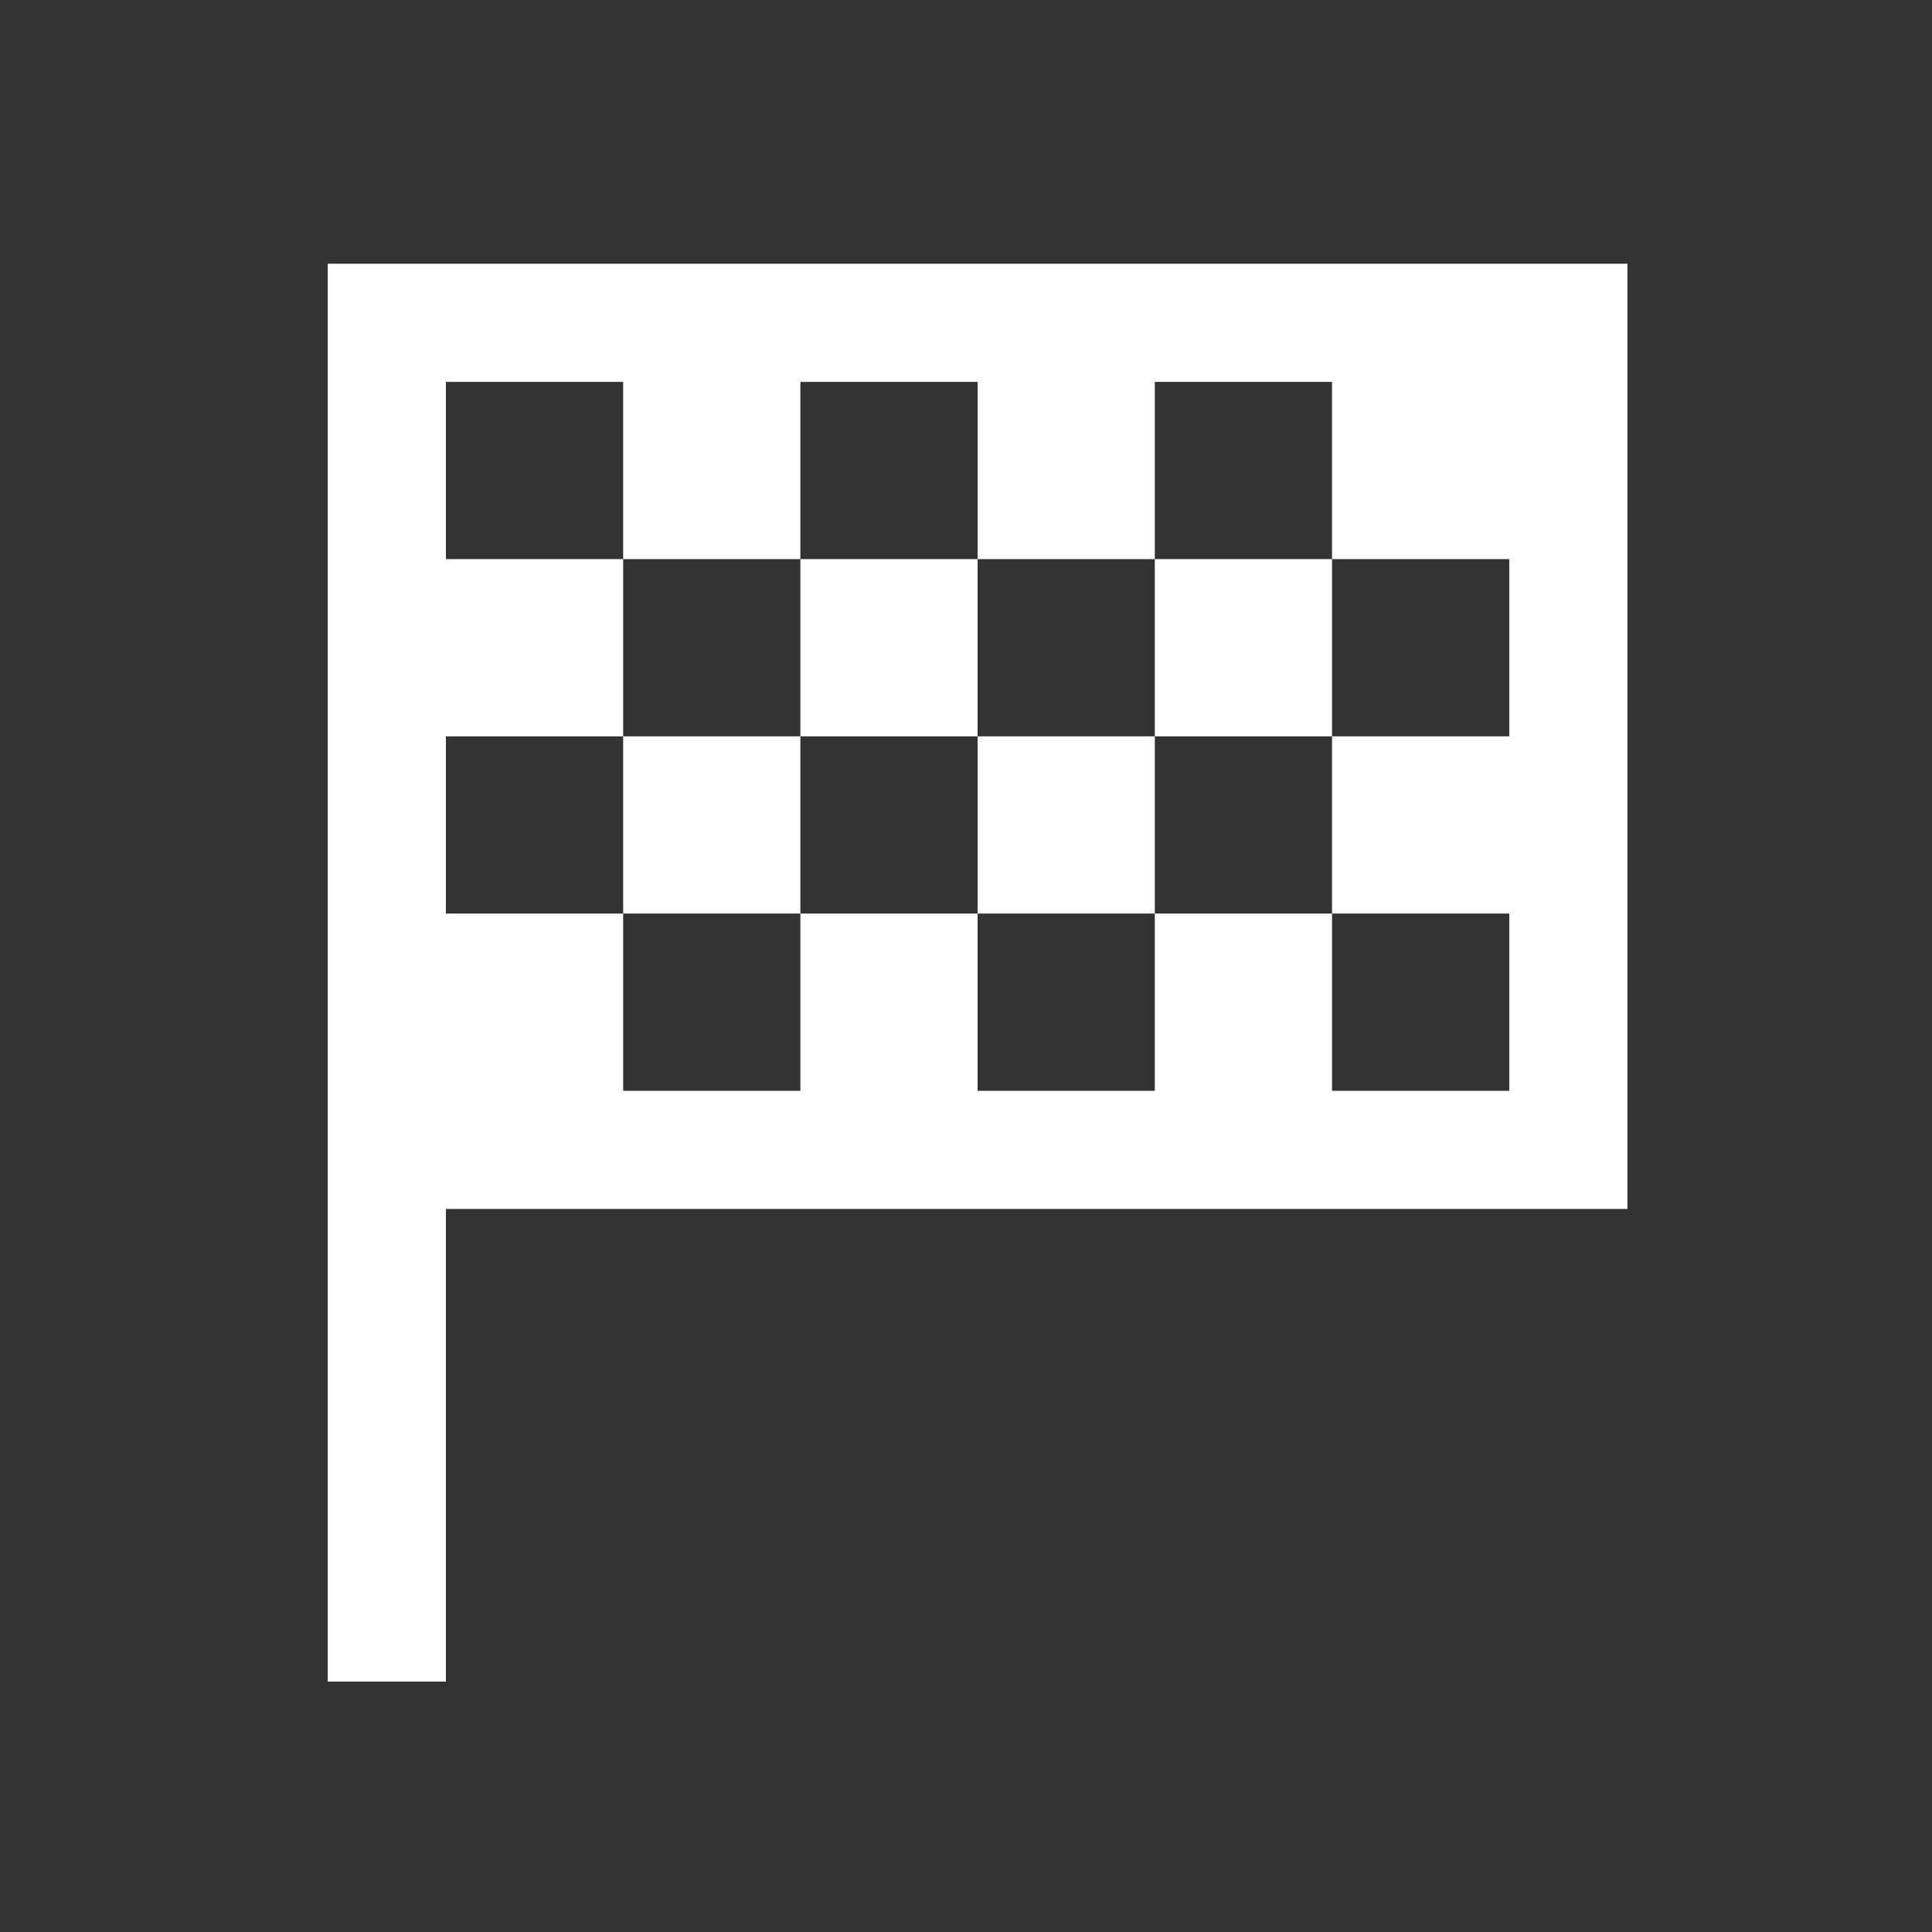 <svg width="48" height="48" viewBox="0 0 48 48" fill="none" xmlns="http://www.w3.org/2000/svg">
<rect x="0" y="0" width="48" height="48" fill="#333333" stroke="none"/>
<path d="M8.143 6.552V41.778H11.078V30.036H40.433V6.552H8.143ZM11.078 9.488H15.482V13.891H19.885V9.488H24.288V13.891H28.691V9.488H33.094V13.891H37.498V18.294H33.094V22.697H37.498V27.101H33.094V22.697H28.691V27.101H24.288V22.697H19.885V27.101H15.482V22.697H11.078V18.294H15.482V13.891H11.078V9.488ZM15.482 18.294V22.697H19.885V18.294H15.482ZM19.885 18.294H24.288V13.891H19.885V18.294ZM24.288 18.294V22.697H28.691V18.294H24.288ZM28.691 18.294H33.094V13.891H28.691V18.294Z" fill="white"/>
</svg>
